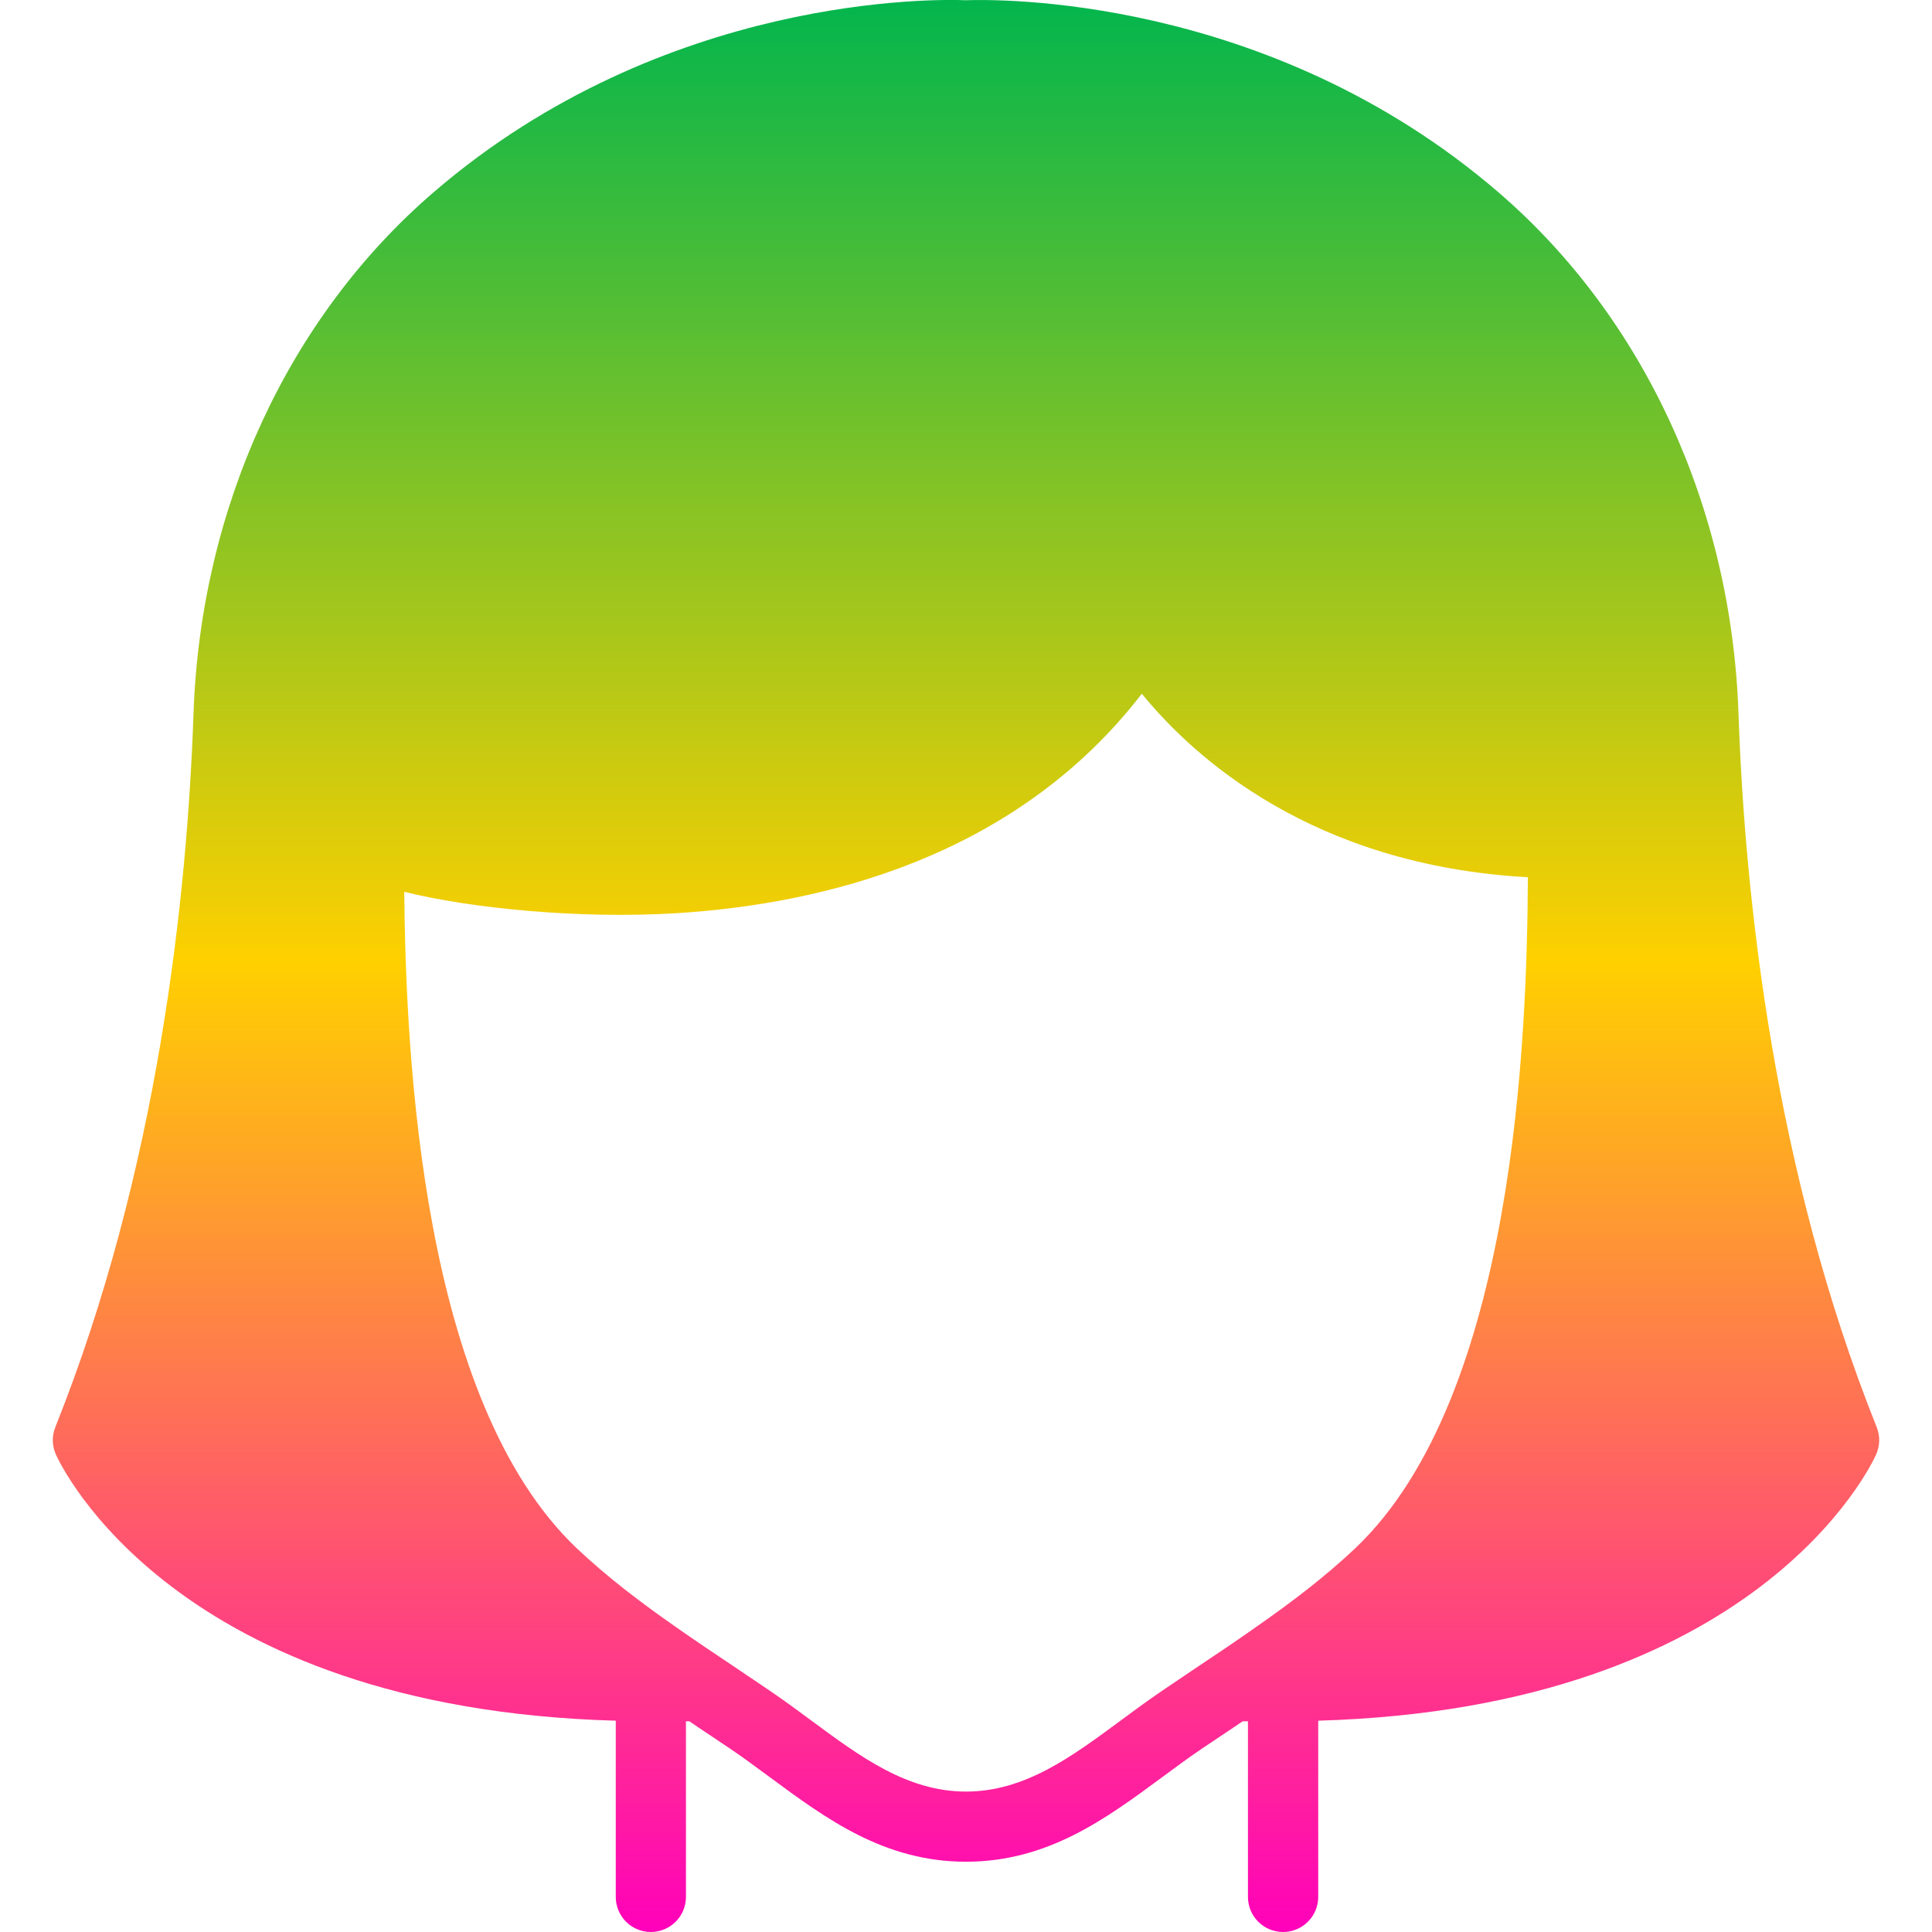 <svg xmlns="http://www.w3.org/2000/svg" xmlns:xlink="http://www.w3.org/1999/xlink" width="64" height="64" viewBox="0 0 64 64" version="1.1"><defs><linearGradient id="linear0" x1="0%" x2="0%" y1="0%" y2="100%"><stop offset="0%" style="stop-color:#00b54e; stop-opacity:1"/><stop offset="50%" style="stop-color:#ffd000; stop-opacity:1"/><stop offset="100%" style="stop-color:#ff00bb; stop-opacity:1"/></linearGradient></defs><g id="surface1"><path style=" stroke:none;fill-rule:nonzero;fill:url(#linear0);fill-opacity:1;" d="M 62.168 47.277 C 58.766 38.777 57.801 29.734 57.59 23.645 C 57.359 16.809 54.453 10.508 49.625 6.359 C 41.977 -0.215 32.902 -0.023 32 0.008 C 31.09 -0.031 22.02 -0.215 14.375 6.359 C 9.547 10.508 6.645 16.809 6.41 23.645 C 6.199 29.734 5.234 38.777 1.832 47.277 C 1.715 47.57 1.723 47.898 1.852 48.184 C 2.012 48.539 5.785 56.598 20.398 57 L 20.398 62.836 C 20.398 63.48 20.918 64 21.559 64 C 22.203 64 22.723 63.48 22.723 62.836 L 22.723 57.02 L 22.836 57.02 C 22.93 57.082 23.023 57.145 23.117 57.211 L 24.203 57.938 C 24.641 58.234 25.07 58.555 25.5 58.871 C 27.363 60.246 29.289 61.672 32 61.672 C 34.711 61.672 36.637 60.246 38.5 58.871 C 38.93 58.555 39.359 58.234 39.797 57.938 L 40.883 57.211 C 40.977 57.145 41.07 57.082 41.164 57.02 L 41.34 57.02 L 41.34 62.836 C 41.34 63.48 41.859 64 42.504 64 C 43.145 64 43.668 63.48 43.668 62.836 L 43.668 57 C 58.227 56.578 61.992 48.535 62.148 48.184 C 62.277 47.898 62.285 47.57 62.168 47.277 Z M 44.898 51.285 C 43.898 52.23 42.805 53.059 41.668 53.855 C 40.984 54.34 40.285 54.809 39.586 55.273 L 38.492 56.012 C 38.027 56.328 37.57 56.664 37.117 57 C 35.484 58.207 33.941 59.348 32 59.348 C 30.059 59.348 28.516 58.207 26.883 57 C 26.43 56.664 25.973 56.328 25.508 56.012 L 24.414 55.273 C 23.723 54.812 23.031 54.348 22.352 53.871 C 21.207 53.07 20.105 52.234 19.102 51.285 C 13.965 46.406 13.445 35.02 13.391 29.543 C 15.605 30.09 19.18 30.449 22.422 30.25 C 27.23 29.949 33.633 28.418 37.824 22.98 C 39.527 25.07 43.465 28.668 50.613 29.059 C 50.586 34.32 50.191 46.258 44.898 51.285 Z M 44.898 51.285 "/></g></svg>
